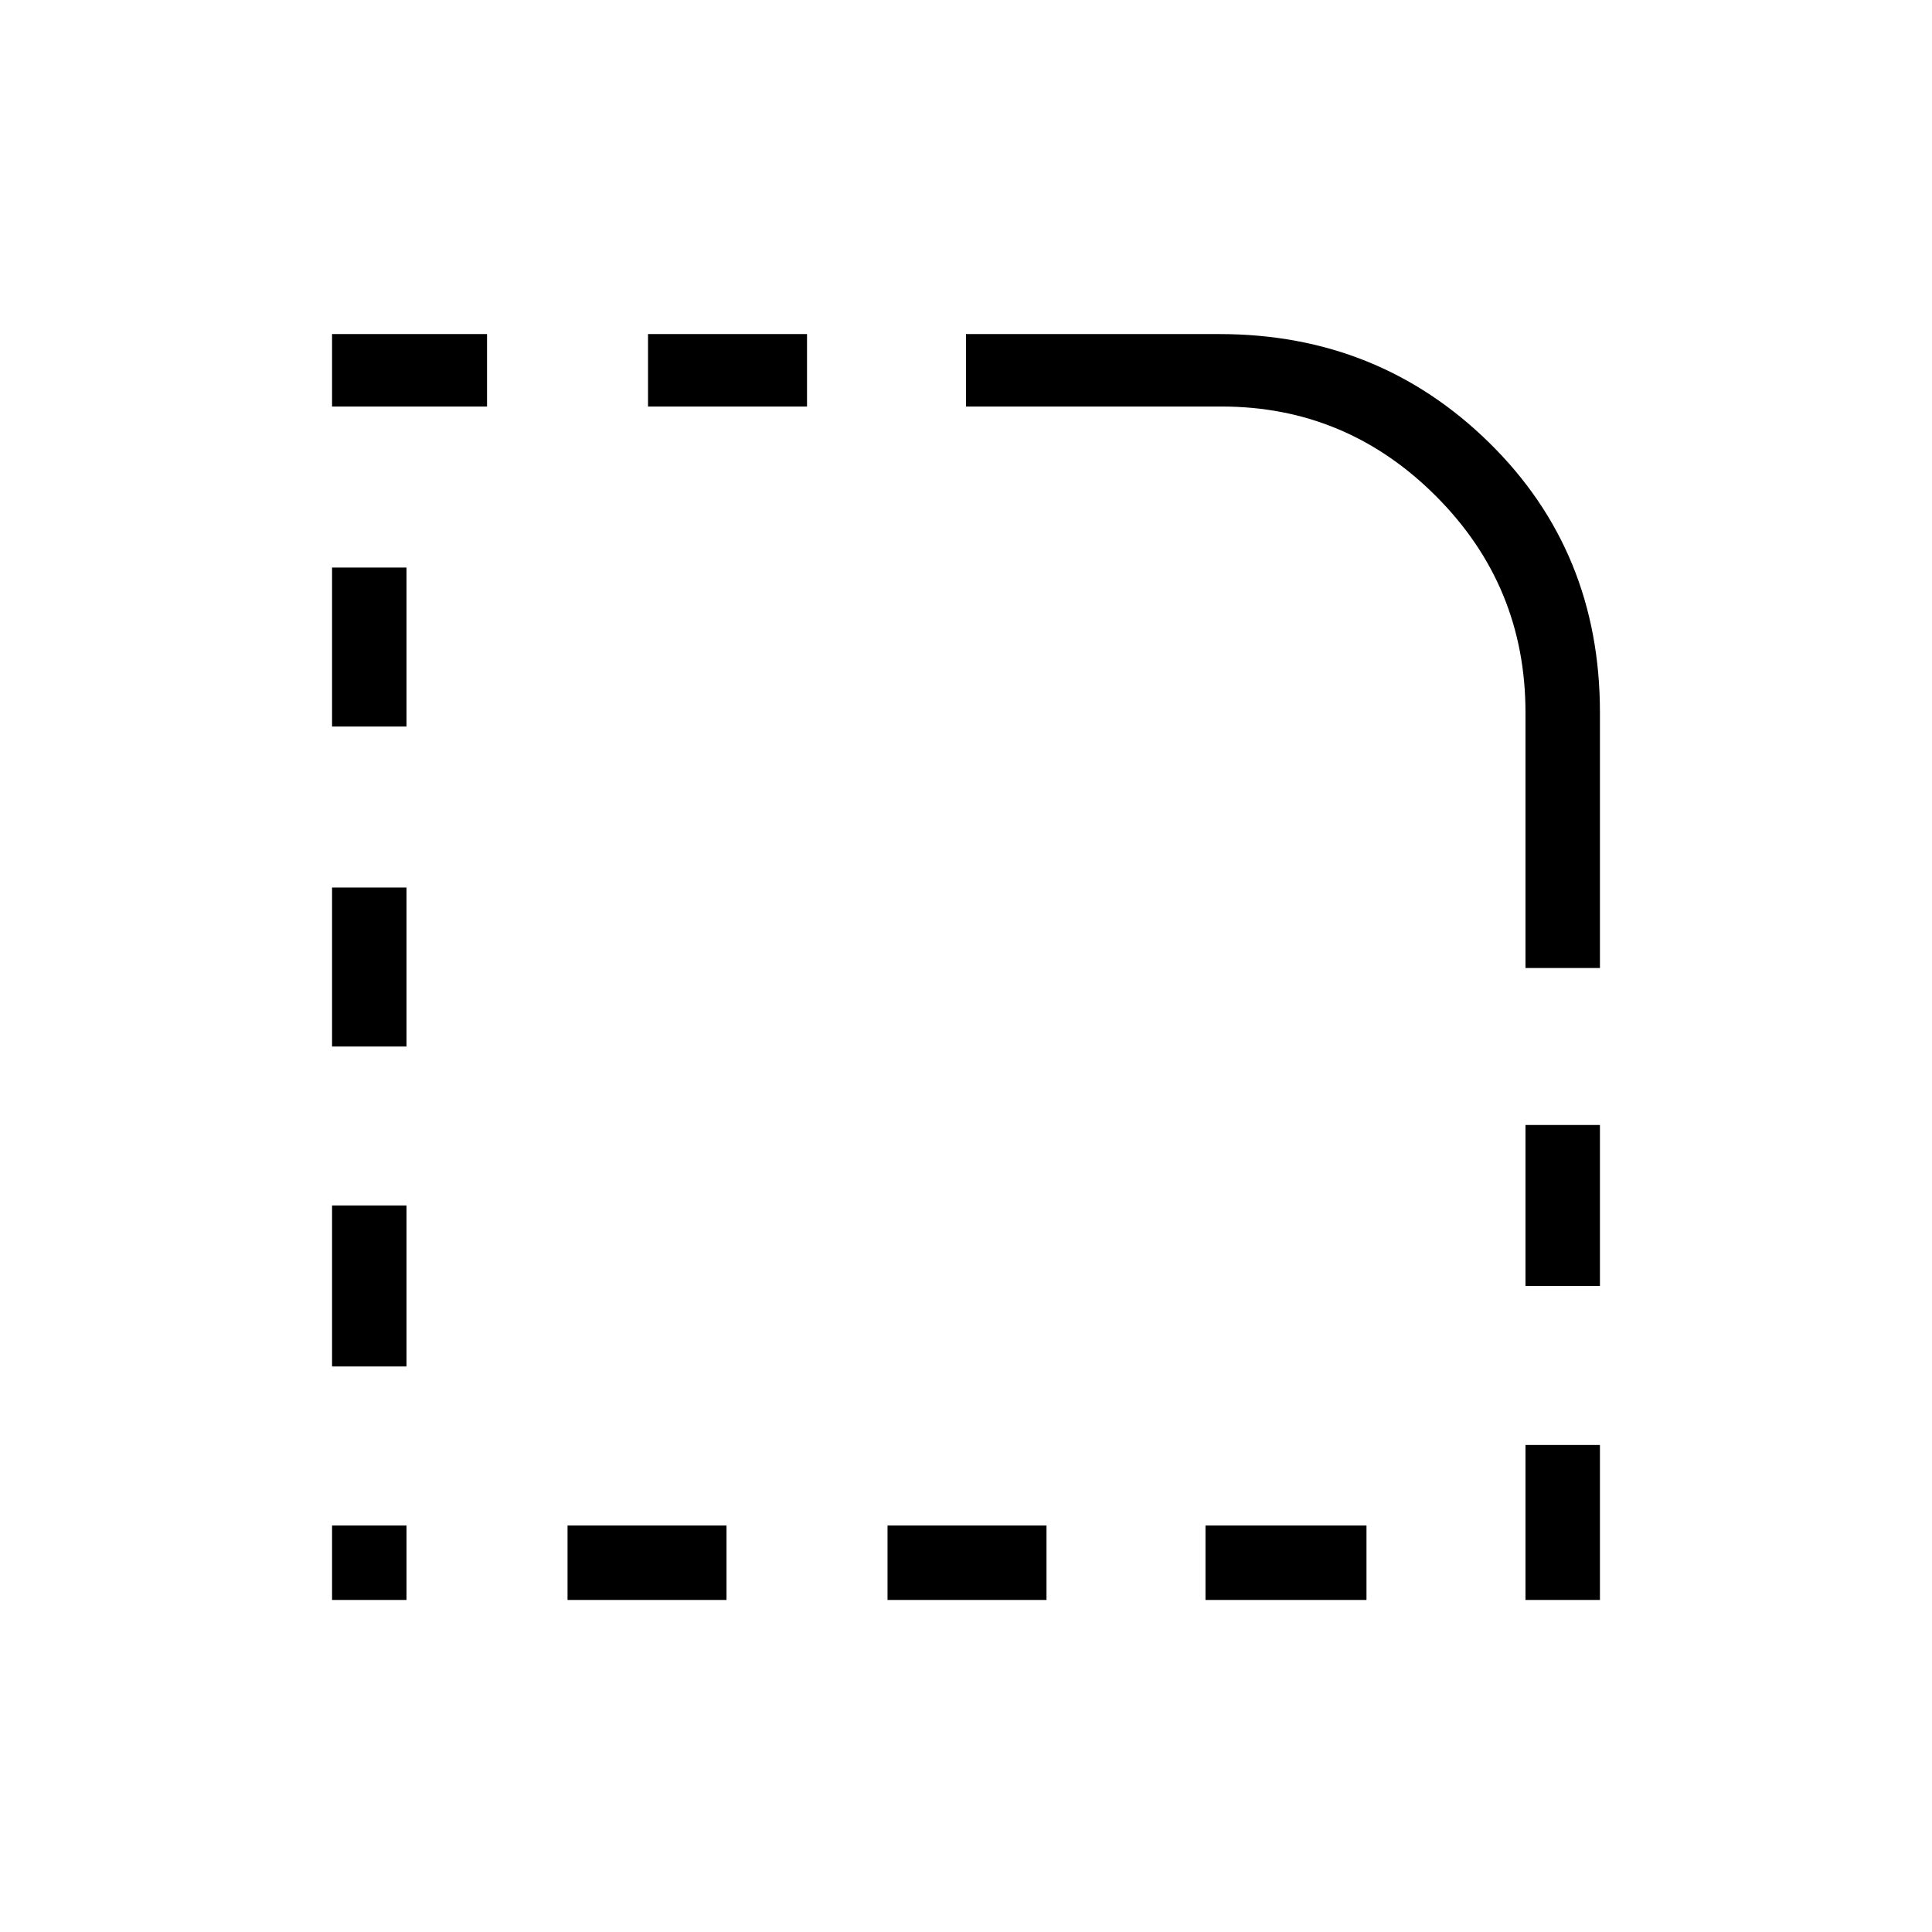 <svg xmlns="http://www.w3.org/2000/svg" height="24" width="24"><path d="M18.95 19.875V17.95h.925v1.925Zm0-3.9v-2h.925v2ZM4.125 13v-1.975h.925V13Zm0 3.975v-2h.925v2Zm0-7.95V7.05h.925v1.975Zm0-3.975v-.9H6.05v.9Zm3.925 0v-.9h1.975v.9Zm6.925 14.825v-.925h2v.925Zm-3.95 0v-.925H13v.925Zm-3.975 0v-.925h1.975v.925Zm-2.925 0v-.925h.925v.925Zm14.825-7.85V8.85q0-1.575-1.113-2.688-1.112-1.112-2.662-1.112H12v-.9h3.15q1.975 0 3.35 1.35t1.375 3.35v3.175Z"/></svg>
